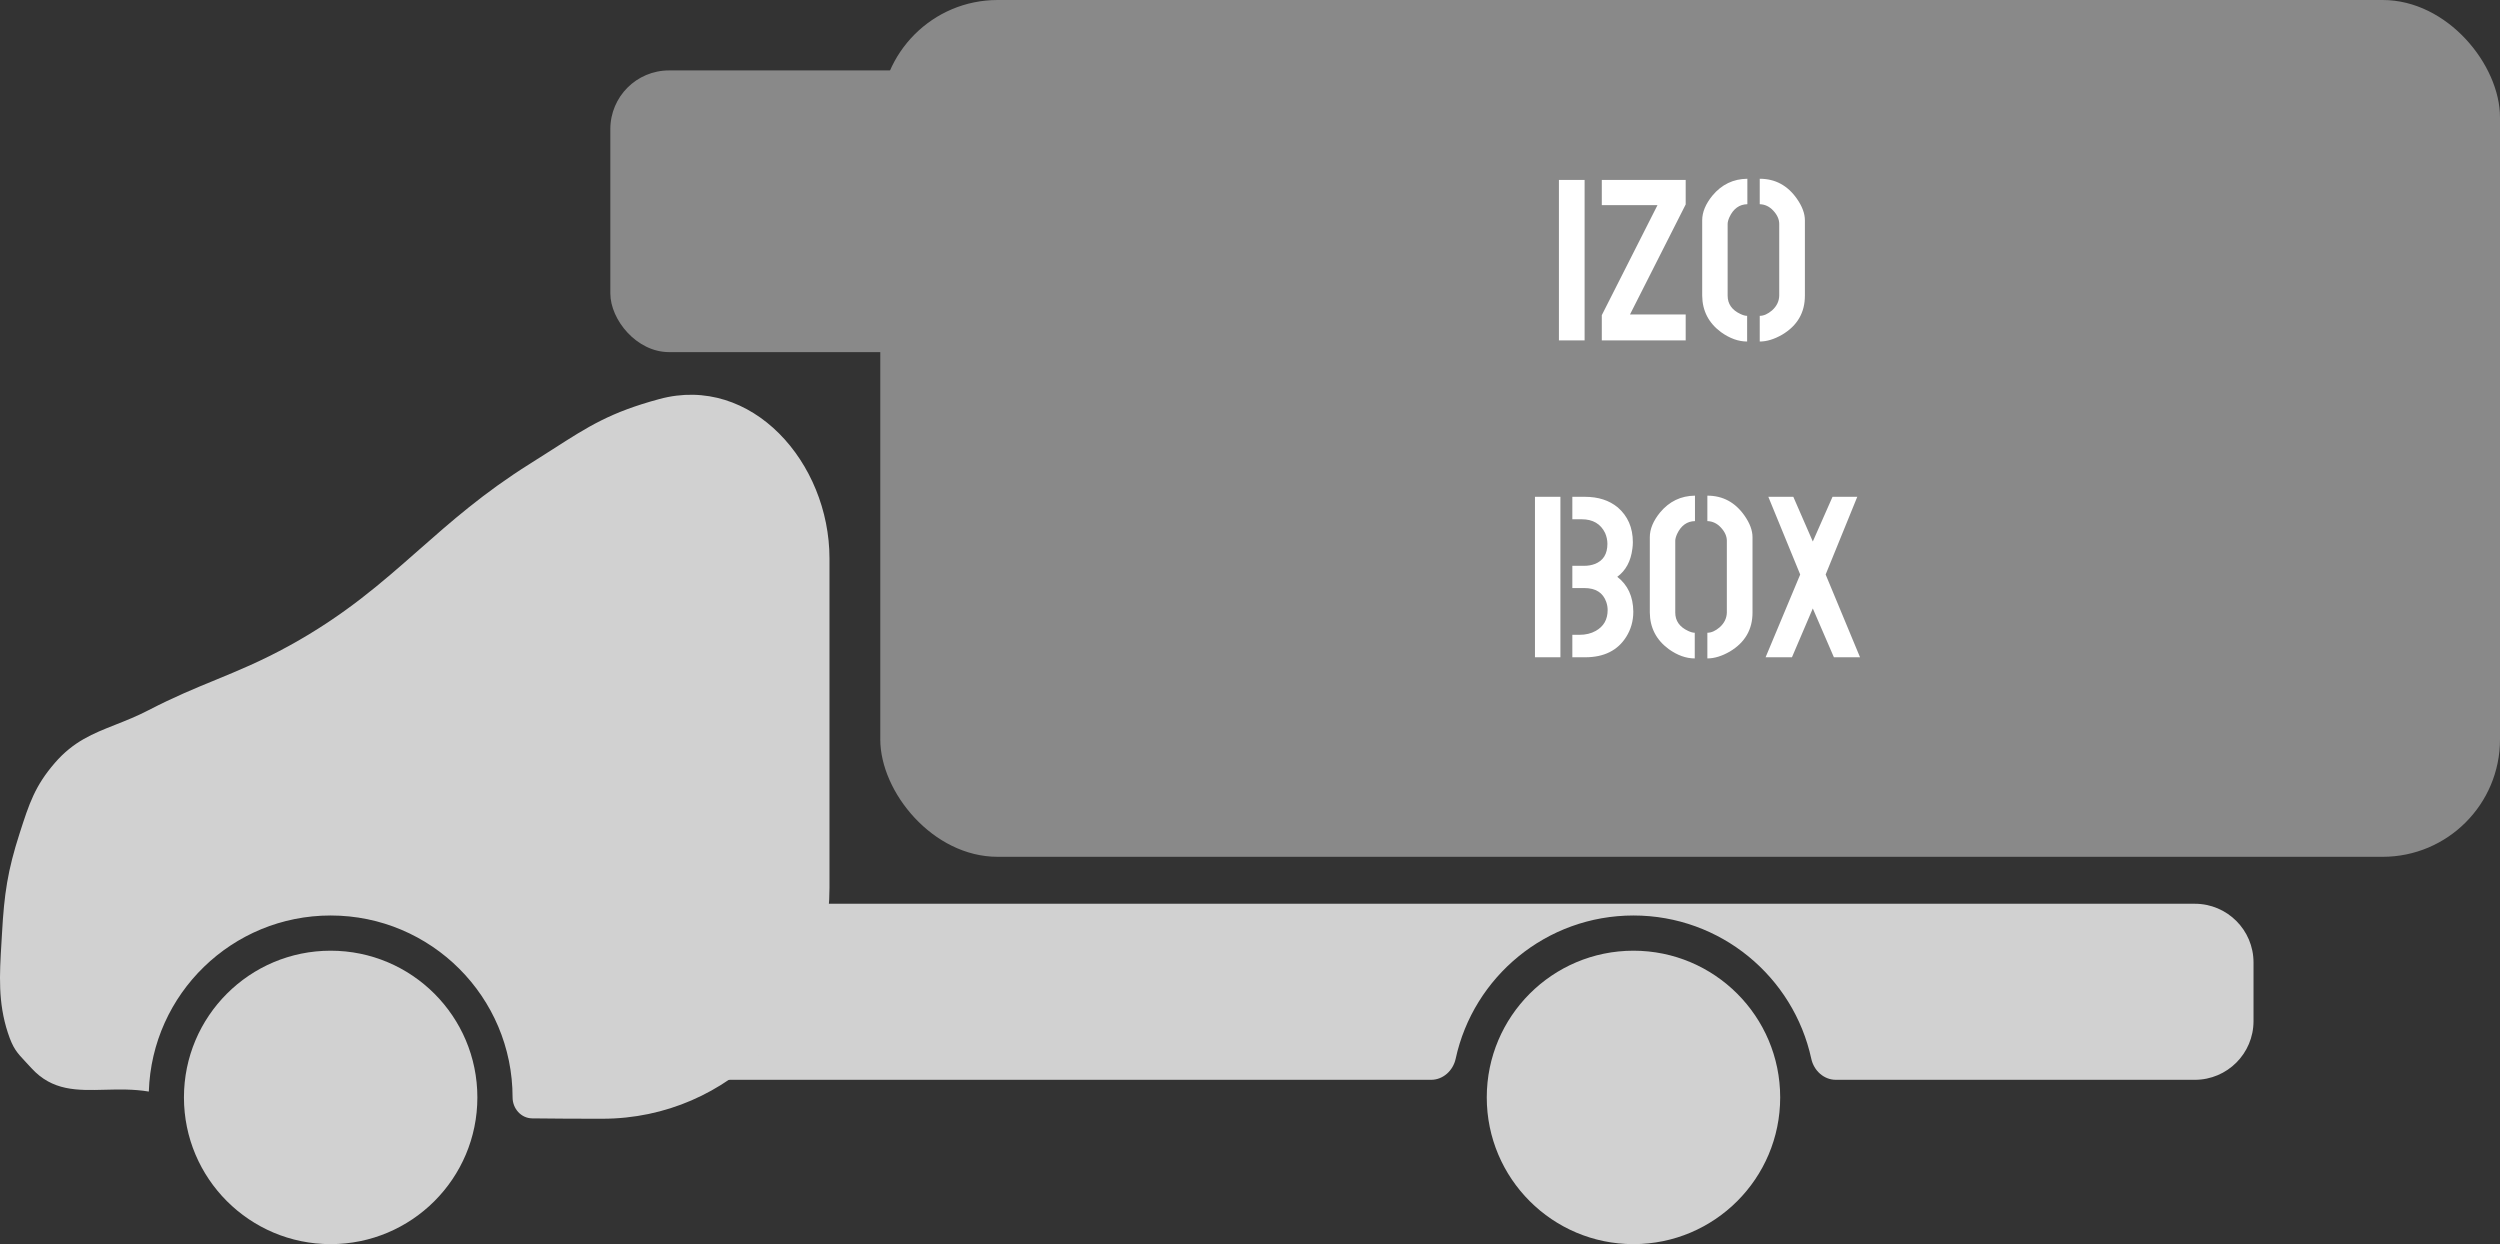 <svg width="213" height="106" viewBox="0 0 213 106" fill="none" xmlns="http://www.w3.org/2000/svg">
<rect x="0" y="0" width="213" height="106" fill="#333333" stroke="none"/>
<rect x="75" width="138" height="73" rx="10" fill="#898989"/>
<path fill-rule="evenodd" clip-rule="evenodd" d="M59 77C56.239 77 54 79.239 54 82V87C54 89.761 56.239 92 59 92H121.926C122.957 92 123.805 91.212 124.023 90.205C125.534 83.227 131.742 78 139.172 78C146.601 78 152.81 83.227 154.321 90.205C154.539 91.212 155.387 92 156.417 92H187C189.761 92 192 89.761 192 87V82C192 79.239 189.761 77 187 77H59Z" fill="#D1D1D1"/>
<path d="M151.672 93.5C151.672 100.404 146.075 106 139.172 106C132.268 106 126.672 100.404 126.672 93.5C126.672 86.596 132.268 81 139.172 81C146.075 81 151.672 86.596 151.672 93.5Z" fill="#D1D1D1"/>
<path fill-rule="evenodd" clip-rule="evenodd" d="M35.678 46.861C32.497 49.664 29.389 52.402 24.672 55C22.275 56.321 20.33 57.12 18.349 57.935C16.598 58.655 14.819 59.387 12.672 60.5C11.656 61.027 10.711 61.401 9.82 61.752C7.923 62.502 6.269 63.156 4.672 65C2.972 66.965 2.483 68.482 1.692 70.939L1.672 71C0.648 74.181 0.358 76.163 0.172 79.5C0.156 79.794 0.138 80.085 0.121 80.372C-0.039 83.032 -0.181 85.405 0.672 88C1.11 89.33 1.437 89.678 2.2 90.491C2.341 90.642 2.498 90.808 2.672 91C4.463 92.963 6.566 92.909 8.934 92.847C10.116 92.817 11.364 92.784 12.672 93V93C12.676 93.001 12.68 92.998 12.68 92.994C12.947 84.668 19.781 78 28.172 78C36.732 78 43.672 84.939 43.672 93.5V93.5C43.672 94.445 44.39 95.273 45.336 95.285C47.332 95.31 49.352 95.319 51.334 95.317C62.119 95.306 70.672 86.443 70.672 75.658V47.579C70.672 39.42 64.047 31.864 56.172 34C51.993 35.134 50.16 36.31 47.094 38.278C46.507 38.654 45.875 39.06 45.172 39.5C41.23 41.969 38.427 44.439 35.678 46.861Z" fill="#D1D1D1"/>
<circle cx="28.172" cy="93.5" r="12.5" fill="#D1D1D1"/>
<rect x="52" y="6" width="31" height="24" rx="5" fill="#898989"/>
<path d="M132.82 29V15.328H135.008V29H132.82ZM136.473 29V26.852L141.219 17.477H136.473V15.328H143.621V17.418L138.875 26.793H143.621V29H136.473ZM145.027 25.191V18.766C145.027 18.076 145.32 17.372 145.906 16.656C146.688 15.719 147.677 15.243 148.875 15.23V17.398C148.198 17.412 147.69 17.776 147.352 18.492C147.247 18.727 147.195 18.922 147.195 19.078V25.191C147.195 25.895 147.56 26.415 148.289 26.754C148.51 26.858 148.699 26.91 148.855 26.91V29.098C148.113 29.098 147.371 28.831 146.629 28.297C145.574 27.516 145.04 26.48 145.027 25.191ZM149.93 29.098V26.91C150.268 26.91 150.62 26.754 150.984 26.441C151.375 26.09 151.577 25.673 151.59 25.191V19.078C151.59 18.688 151.421 18.31 151.082 17.945C150.757 17.594 150.372 17.412 149.93 17.398V15.23C151.245 15.23 152.299 15.797 153.094 16.93C153.549 17.581 153.777 18.193 153.777 18.766V25.191C153.777 26.637 153.133 27.744 151.844 28.512C151.167 28.902 150.529 29.098 149.93 29.098Z" fill="white"/>
<path d="M130.779 56V42.328H132.947V56H130.779ZM133.963 56V54.086H134.568C135.102 54.086 135.564 53.975 135.955 53.754C136.632 53.376 136.971 52.784 136.971 51.977C136.971 51.742 136.932 51.514 136.854 51.293C136.58 50.499 135.955 50.102 134.979 50.102H133.963V48.207H134.979C135.304 48.207 135.604 48.155 135.877 48.051C136.593 47.777 136.951 47.204 136.951 46.332C136.951 46.02 136.886 45.714 136.756 45.414C136.378 44.633 135.714 44.242 134.764 44.242H133.963V42.328H135.037C136.17 42.328 137.101 42.628 137.83 43.227C138.689 43.969 139.119 44.958 139.119 46.195C139.119 46.378 139.106 46.56 139.08 46.742C138.95 47.81 138.52 48.611 137.791 49.145C138.689 49.835 139.145 50.824 139.158 52.113C139.158 52.908 138.956 53.624 138.553 54.262C137.824 55.421 136.658 56 135.057 56H133.963ZM140.564 52.191V45.766C140.564 45.075 140.857 44.372 141.443 43.656C142.225 42.719 143.214 42.243 144.412 42.23V44.398C143.735 44.411 143.227 44.776 142.889 45.492C142.785 45.727 142.732 45.922 142.732 46.078V52.191C142.732 52.895 143.097 53.415 143.826 53.754C144.048 53.858 144.236 53.91 144.393 53.91V56.098C143.65 56.098 142.908 55.831 142.166 55.297C141.111 54.516 140.577 53.48 140.564 52.191ZM145.467 56.098V53.91C145.805 53.91 146.157 53.754 146.521 53.441C146.912 53.09 147.114 52.673 147.127 52.191V46.078C147.127 45.688 146.958 45.31 146.619 44.945C146.294 44.594 145.91 44.411 145.467 44.398V42.23C146.782 42.23 147.837 42.797 148.631 43.93C149.087 44.581 149.314 45.193 149.314 45.766V52.191C149.314 53.637 148.67 54.743 147.381 55.512C146.704 55.902 146.066 56.098 145.467 56.098ZM150.428 56L153.377 48.949L150.662 42.328H152.791L154.451 46.137L156.131 42.328H158.24L155.545 48.949L158.475 56H156.248L154.451 51.84L152.674 56H150.428Z" fill="white"/>
</svg>
